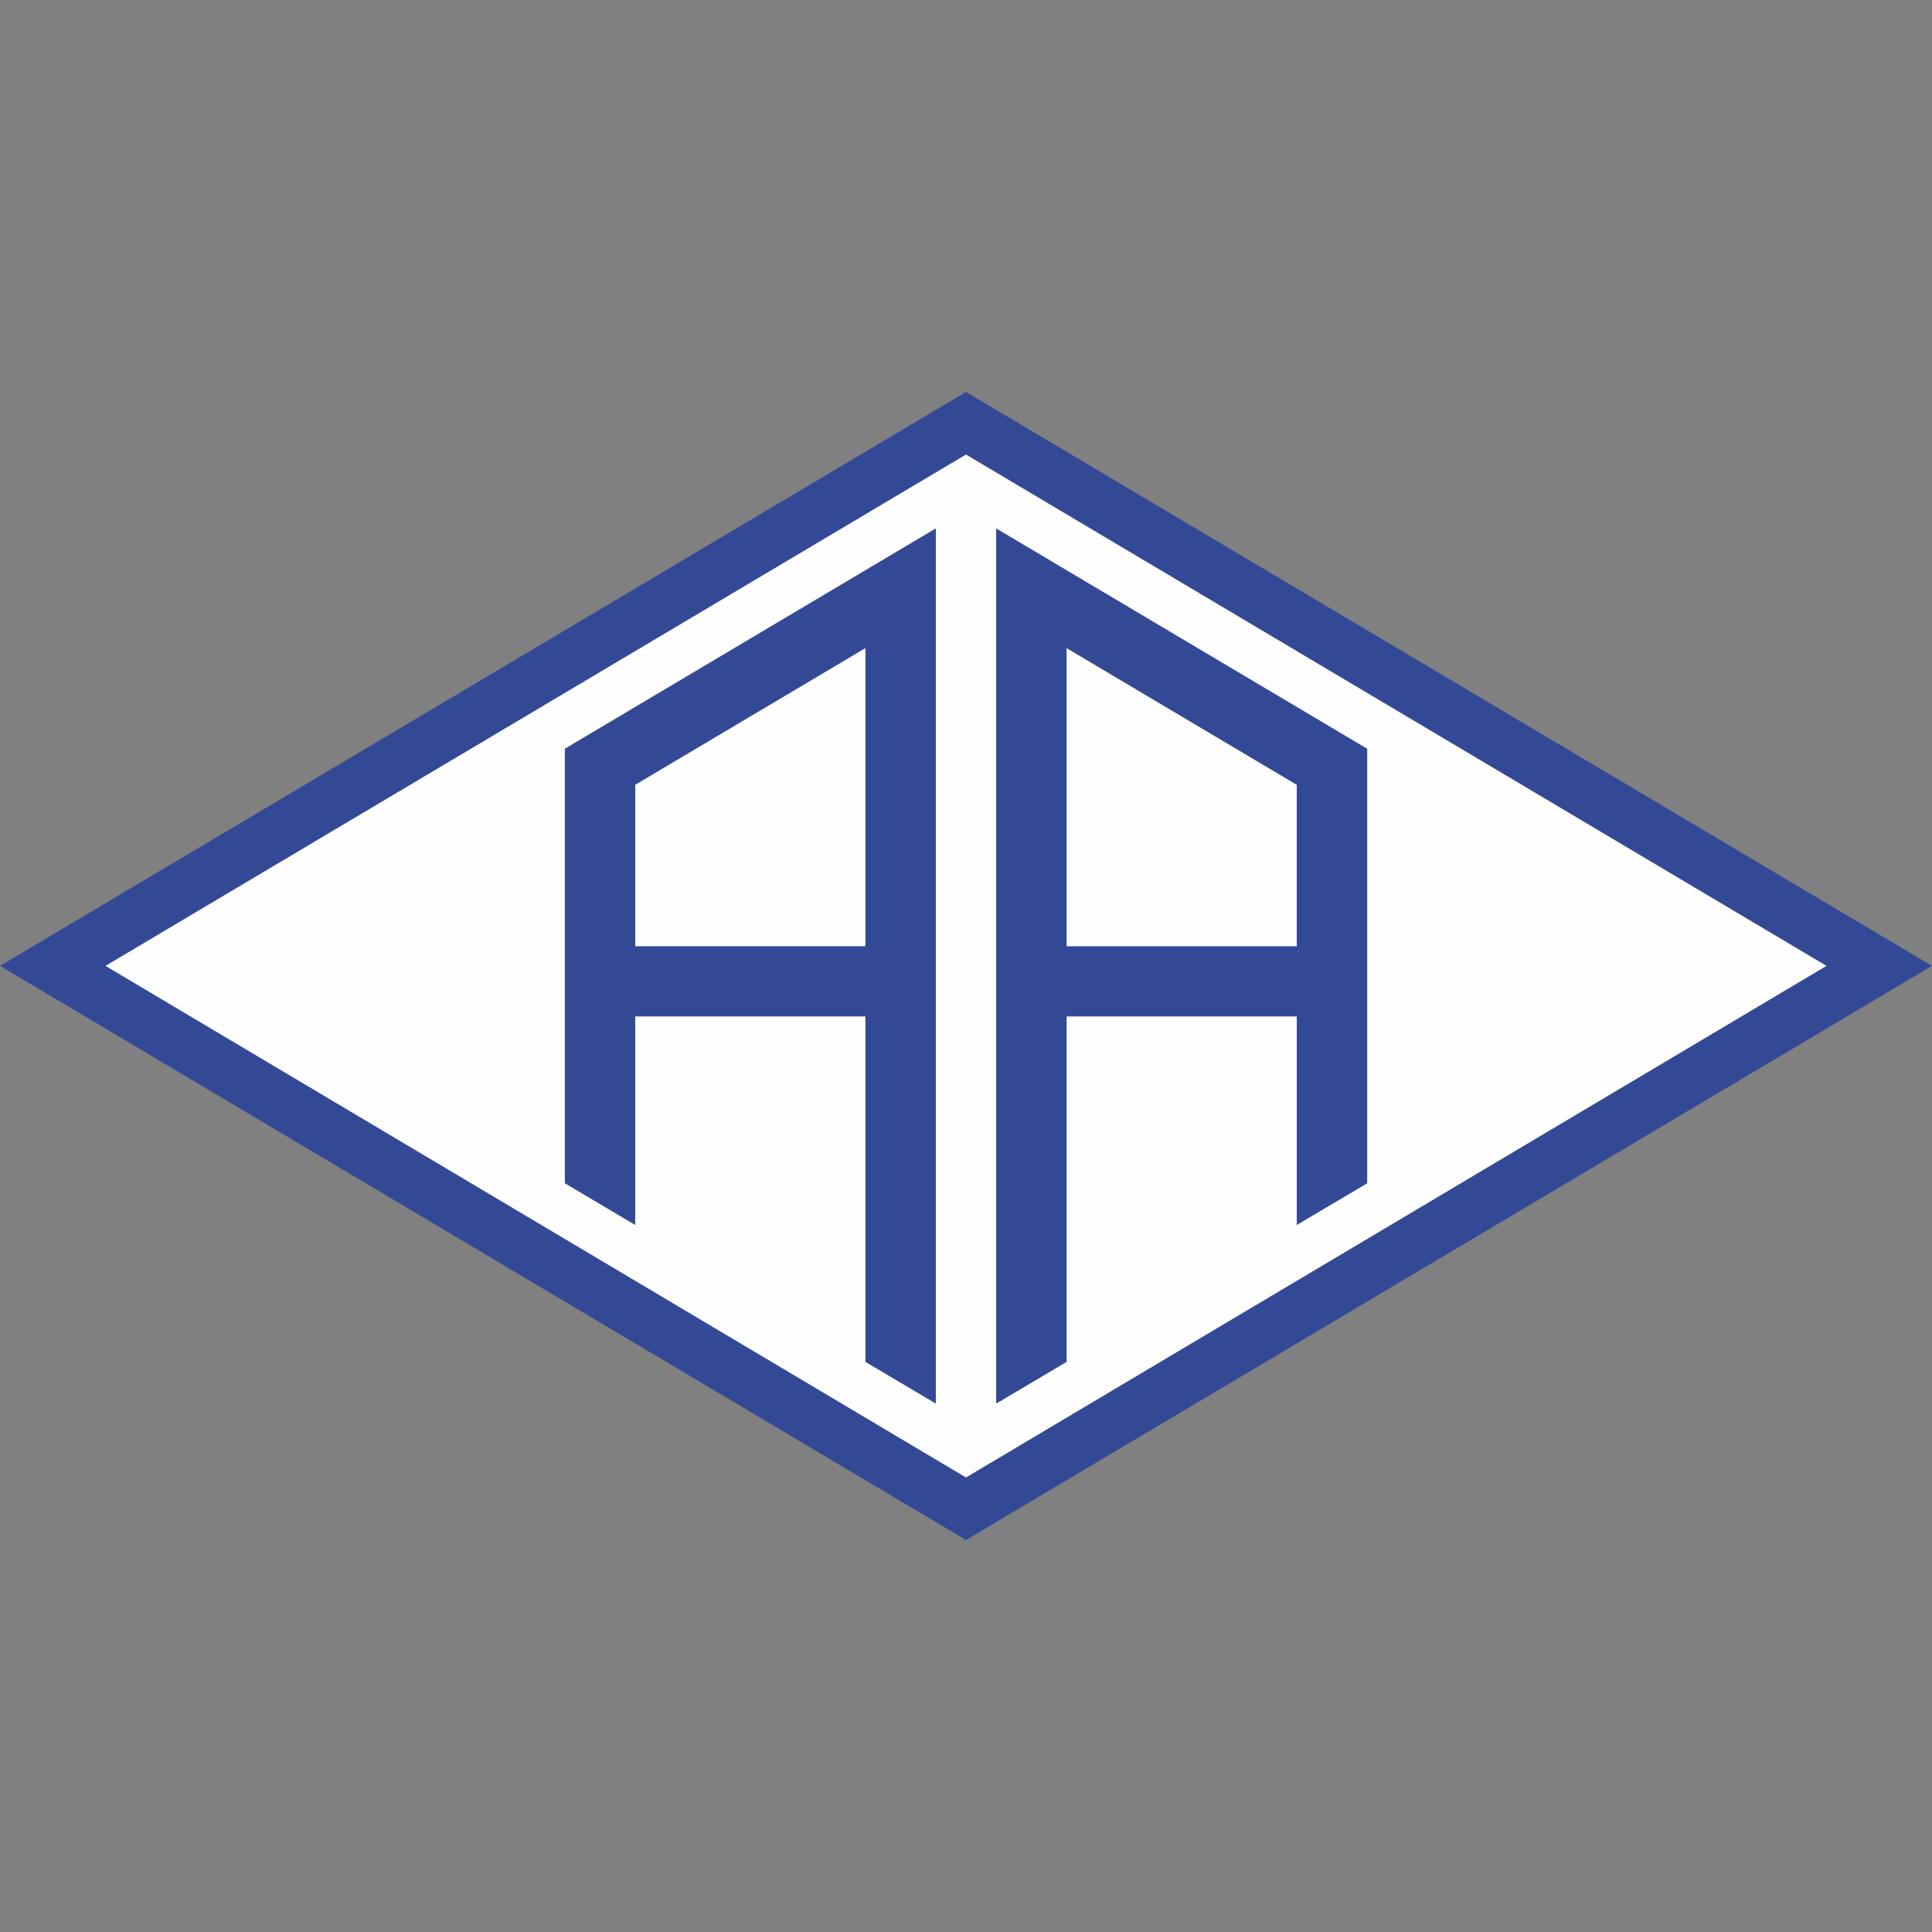 <?xml version="1.0" encoding="UTF-8"?>
<!DOCTYPE svg PUBLIC "-//W3C//DTD SVG 1.1//EN" "http://www.w3.org/Graphics/SVG/1.1/DTD/svg11.dtd">
<!-- Creator: CorelDRAW 2020 (64 Bit) -->
<svg xmlns="http://www.w3.org/2000/svg" xml:space="preserve" width="200mm" height="200mm" version="1.1" style="shape-rendering:geometricPrecision; text-rendering:geometricPrecision; image-rendering:optimizeQuality; fill-rule:evenodd; clip-rule:evenodd"
viewBox="0 0 847.13 847.13"
 xmlns:xlink="http://www.w3.org/1999/xlink"
 xmlns:xodm="http://www.corel.com/coreldraw/odm/2003">
 <rect x="0" y="0" width="847.13" height="847.13" fill="#808080" stroke="none"/>
 <defs>
  <style type="text/css">
   <![CDATA[
    .fil2 {fill:none}
    .fil0 {fill:#344996;fill-rule:nonzero}
    .fil1 {fill:#FEFEFE;fill-rule:nonzero}
   ]]>
  </style>
 </defs>
 <g id="Camada_x0020_1">
  <g id="_2346705454560">
   <g id="_2647825499008">
    <polygon class="fil0" points="423.56,171.87 -0,423.51 423.56,675.26 847.13,423.51 "/>
    <polygon class="fil1" points="423.56,647.83 46.26,423.51 423.56,199.3 800.87,423.51 "/>
    <path class="fil0" d="M436.8 231.69l0 383.76 30.88 -18.29 0 -151.48 100.92 0 0 91.45 30.88 -18.29 0 -190.53 -162.67 -96.61 0 0zm131.79 183.22l0 0 -100.92 0 0 -130.72 100.92 59.93 0 70.79 0 -0z"/>
    <path class="fil0" d="M247.66 518.83l30.88 18.29 0 -91.45 100.92 0 0 151.48 30.88 18.29 0 -383.76 -162.67 96.61 0 190.53 0 -0zm30.88 -174.72l0 0 100.92 -59.93 0 130.72 -100.92 0 0 -70.79 0 0z"/>
   </g>
  </g>
  <rect class="fil2" x="-0" y="0" width="847.13" height="847.13"/>
 </g>
</svg>
